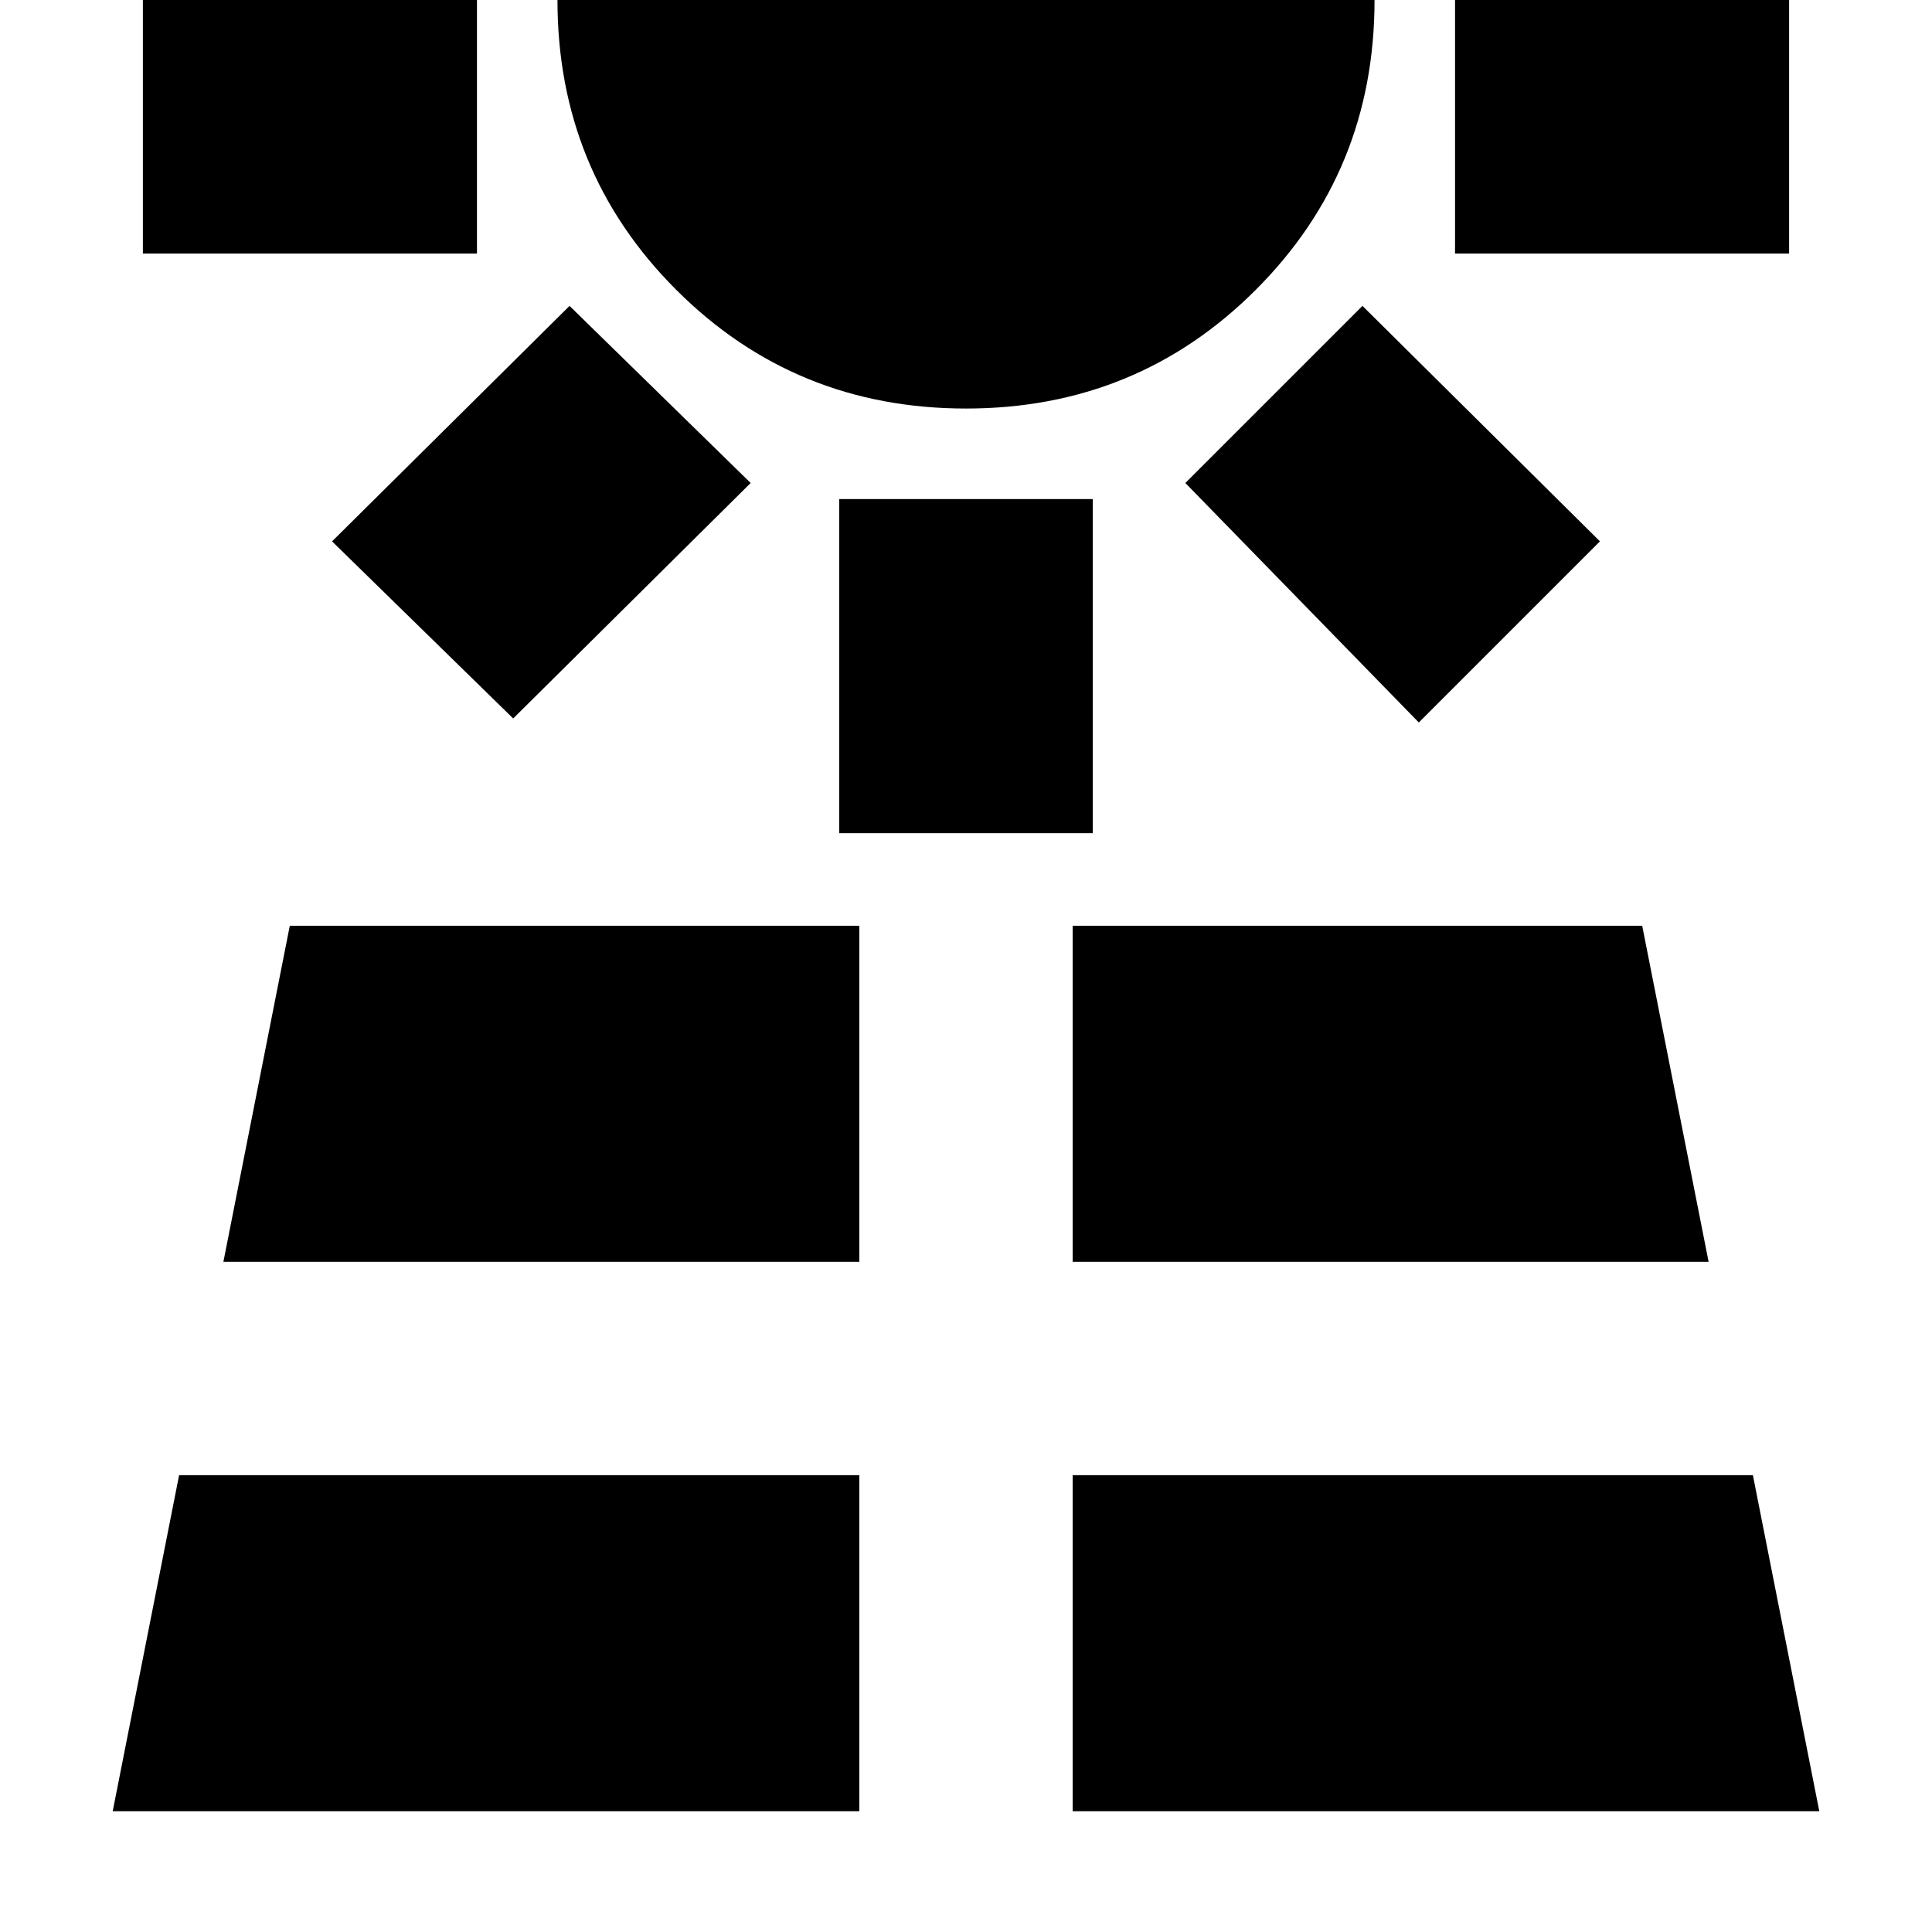 <svg xmlns="http://www.w3.org/2000/svg" height="24" width="24"><path d="M1.775 3.15V0h4.15v3.15ZM1.4 22.5h9.275v-4.175h-8.45ZM6.375 8.925l-2.25-2.2L7.075 3.8 9.325 6Zm-3.6 6.75h7.9V11.5H3.6ZM12 5.075q-2.125 0-3.6-1.475T6.925 0h10.15q0 2.125-1.475 3.6T12 5.075Zm-1.575 5.275V6.2h3.15v4.15Zm2.9 12.15H22.6l-.825-4.175h-8.45Zm0-6.825h7.9L20.4 11.5h-7.075Zm4.3-6.7L14.725 6l2.2-2.2 2.95 2.925Zm.45-5.825V0h4.15v3.15Z"/></svg>